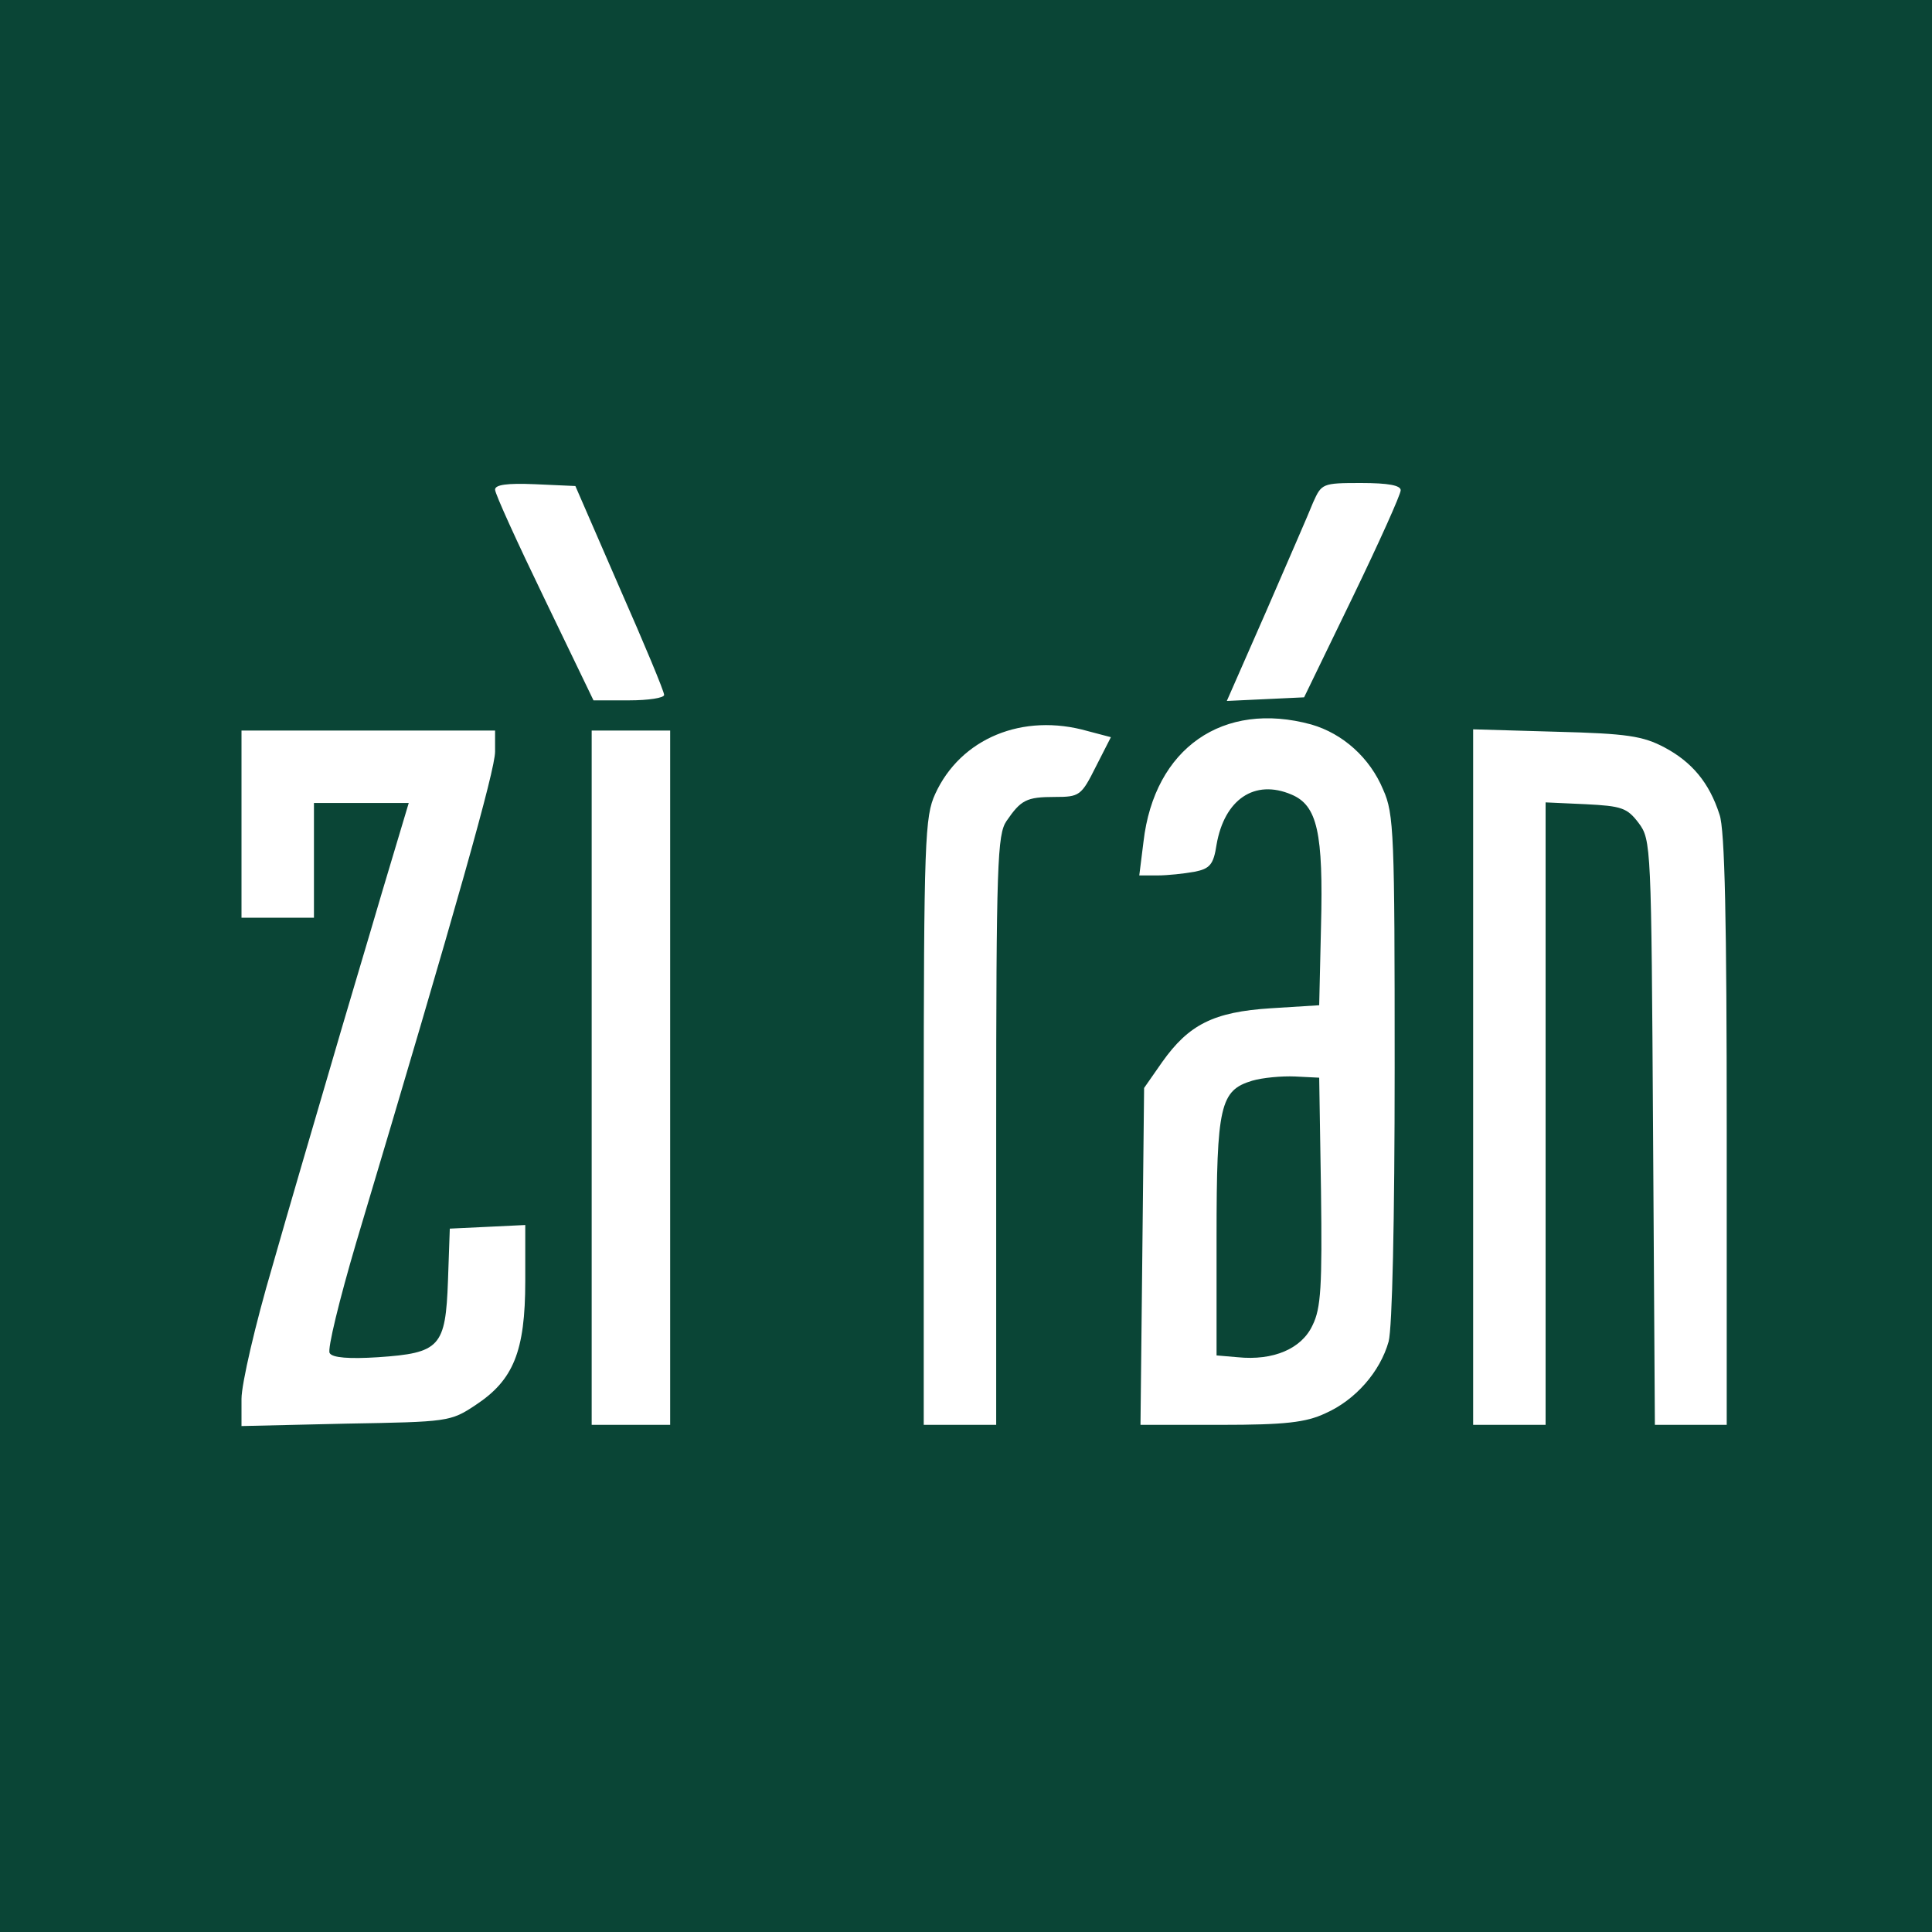 <svg version="1.0" xmlns="http://www.w3.org/2000/svg" width="320pt" height="320pt" viewBox="0 0 320 320" preserveAspectRatio="xMidYMid meet">

<g transform="translate(0,320) scale(0.1,-0.1)" fill="#0A4536" stroke="none">
<path d="M0 1600 l0 -1600 1600 0 1600 0 0 1600 0 1600 -1600 0 -1600 0 0 -1600z m1026 627 c41 -93 74 -172 74 -178 0 -5 -26 -9 -58 -9 l-59 0 -81 168 c-45 93 -82 174 -82 181 0 8 19 11 66 9 l67 -3 73 -168z m1294 161 c0 -7 -36 -87 -80 -178 l-80 -165 -64 -3 -64 -3 65 148 c35 81 71 163 78 181 14 31 15 32 79 32 46 0 66 -4 66 -12z m-148 -388 c52 -15 97 -55 119 -108 18 -40 19 -74 19 -460 0 -256 -4 -431 -10 -454 -14 -50 -55 -97 -105 -119 -32 -15 -66 -19 -173 -19 l-133 0 3 279 3 279 30 43 c44 62 85 83 180 89 l80 5 3 130 c4 156 -6 201 -49 219 -61 26 -111 -8 -124 -83 -5 -33 -11 -40 -37 -45 -17 -3 -44 -6 -61 -6 l-30 0 7 56 c18 155 132 234 278 194z m-370 -11 l38 -10 -25 -49 c-24 -48 -27 -50 -68 -50 -47 0 -56 -5 -80 -40 -15 -22 -17 -70 -17 -512 l0 -488 -60 0 -60 0 0 503 c0 467 2 505 19 542 42 92 145 135 253 104z m-982 -34 c0 -30 -61 -248 -230 -813 -28 -95 -48 -177 -44 -183 4 -8 33 -10 80 -7 103 7 112 17 116 127 l3 86 63 3 62 3 0 -93 c0 -117 -20 -164 -82 -205 -42 -28 -46 -28 -215 -31 l-173 -4 0 45 c0 25 23 124 51 219 27 95 70 241 94 323 24 83 64 216 88 298 l44 147 -78 0 -79 0 0 -95 0 -95 -60 0 -60 0 0 155 0 155 210 0 210 0 0 -35z m290 -540 l0 -575 -65 0 -65 0 0 575 0 575 65 0 65 0 0 -575z m1647 547 c45 -24 74 -58 91 -111 9 -24 12 -180 12 -522 l0 -489 -60 0 -59 0 -3 484 c-3 475 -3 485 -24 513 -19 25 -28 28 -88 31 l-66 3 0 -516 0 -515 -60 0 -60 0 0 576 0 576 138 -4 c117 -3 143 -7 179 -26z"/>
<path d="M2074 1410 c-53 -16 -59 -41 -59 -259 l0 -196 35 -3 c59 -6 106 14 124 53 14 28 16 65 14 222 l-3 188 -40 2 c-22 1 -54 -2 -71 -7z"/>
</g>
</svg>